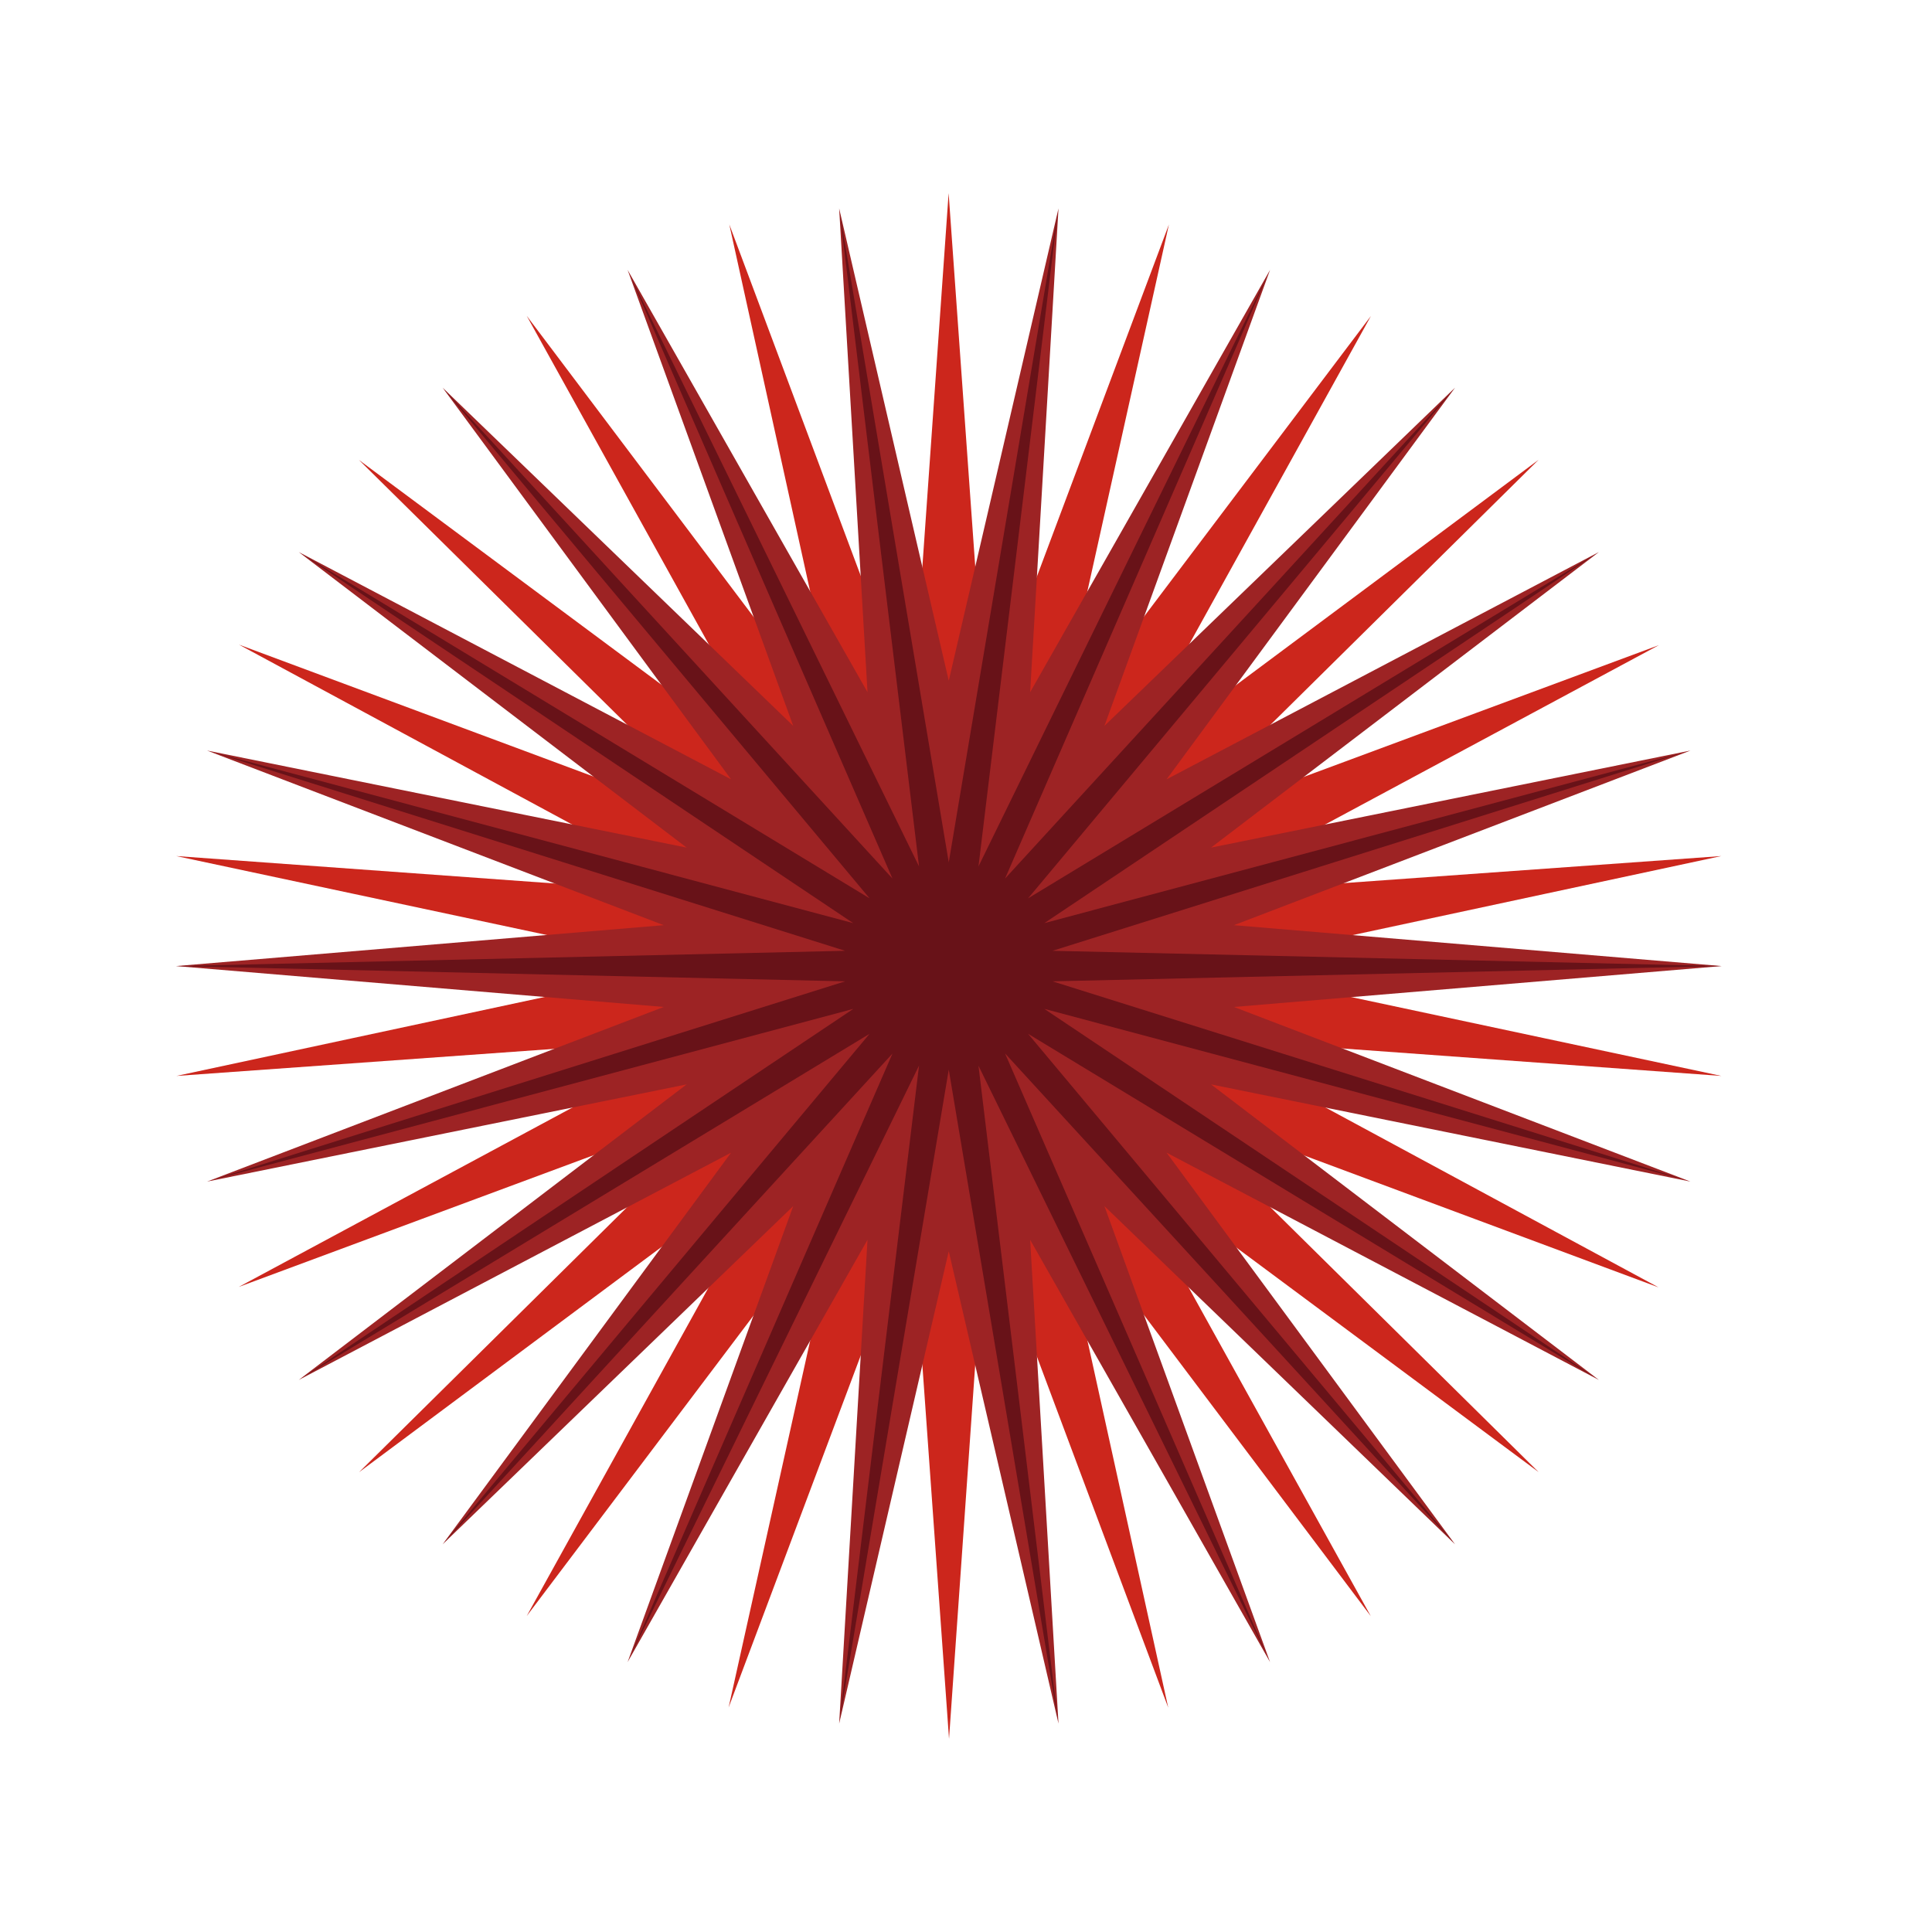<?xml version="1.0" encoding="UTF-8"?>
<svg id="_图层_1" data-name="图层_1" xmlns="http://www.w3.org/2000/svg" viewBox="0 0 141.73 141.73">
  <defs>
    <style>
      .cls-1 {
        fill: #9d2324;
      }

      .cls-2 {
        fill: #cc261c;
      }

      .cls-3 {
        fill: #681218;
      }
    </style>
  </defs>
  <polygon class="cls-2" points="12.94 78.93 51.44 76.17 17.51 94.41 53.66 80.99 26.34 108 57.2 85.02 38.64 118.55 61.75 87.93 53.45 125.26 66.9 89.43 69.62 127.56 72.29 89.42 85.7 125.27 77.48 87.92 100.56 118.56 81.99 85.05 112.87 107.99 85.53 80.99 121.67 94.44 87.78 76.14 126.28 78.93 88.54 70.89 126.27 62.8 87.76 65.56 121.69 47.33 85.54 60.74 112.87 33.73 82.01 56.71 100.57 23.18 77.45 53.81 85.75 16.47 72.31 52.31 69.59 14.17 66.91 52.31 53.5 16.46 61.73 53.81 38.64 23.17 57.22 56.69 26.33 33.74 53.68 60.74 17.53 47.29 51.43 65.59 12.93 62.8 50.67 70.84 12.94 78.93"/>
  <polygon class="cls-1" points="48.69 73.87 12.91 70.87 48.69 67.87 15.19 55.06 50.37 62.18 21.92 40.5 53.63 57.17 32.47 28.44 58.19 53.25 46.04 19.8 63.64 50.78 61.56 15.29 69.6 49.94 77.65 15.29 75.57 50.78 93.17 19.8 81.02 53.25 106.74 28.44 85.58 57.17 117.29 40.5 88.84 62.18 124.01 55.06 90.52 67.87 126.3 70.87 90.52 73.87 124.01 86.68 88.84 79.55 117.29 101.23 85.58 84.56 106.74 113.29 81.02 88.48 93.17 121.93 75.57 90.95 77.65 126.44 69.6 91.79 61.56 126.44 63.64 90.95 46.04 121.93 58.19 88.48 32.47 113.29 53.63 84.56 21.92 101.23 50.37 79.55 15.19 86.68 48.69 73.87"/>
  <polygon class="cls-3" points="69.6 78.47 61.6 126.15 67.42 78.17 46.25 121.47 65.47 77.29 32.59 113.15 63.79 75.84 22.19 101.06 62.6 74.01 15.75 86.51 62 71.99 12.95 70.87 62 69.75 15.75 55.22 62.59 67.72 22.19 40.67 63.79 65.9 32.59 28.58 65.47 64.45 46.25 20.27 67.42 63.56 61.6 15.58 69.6 63.26 77.6 15.58 71.78 63.56 92.95 20.27 73.73 64.45 106.62 28.58 75.42 65.9 117.02 40.67 76.61 67.72 123.45 55.22 77.21 69.75 126.25 70.87 77.21 71.99 123.45 86.51 76.61 74.01 117.01 101.06 75.42 75.84 106.62 113.15 73.73 77.28 92.95 121.46 71.78 78.18 77.6 126.15 69.6 78.47"/>
</svg>